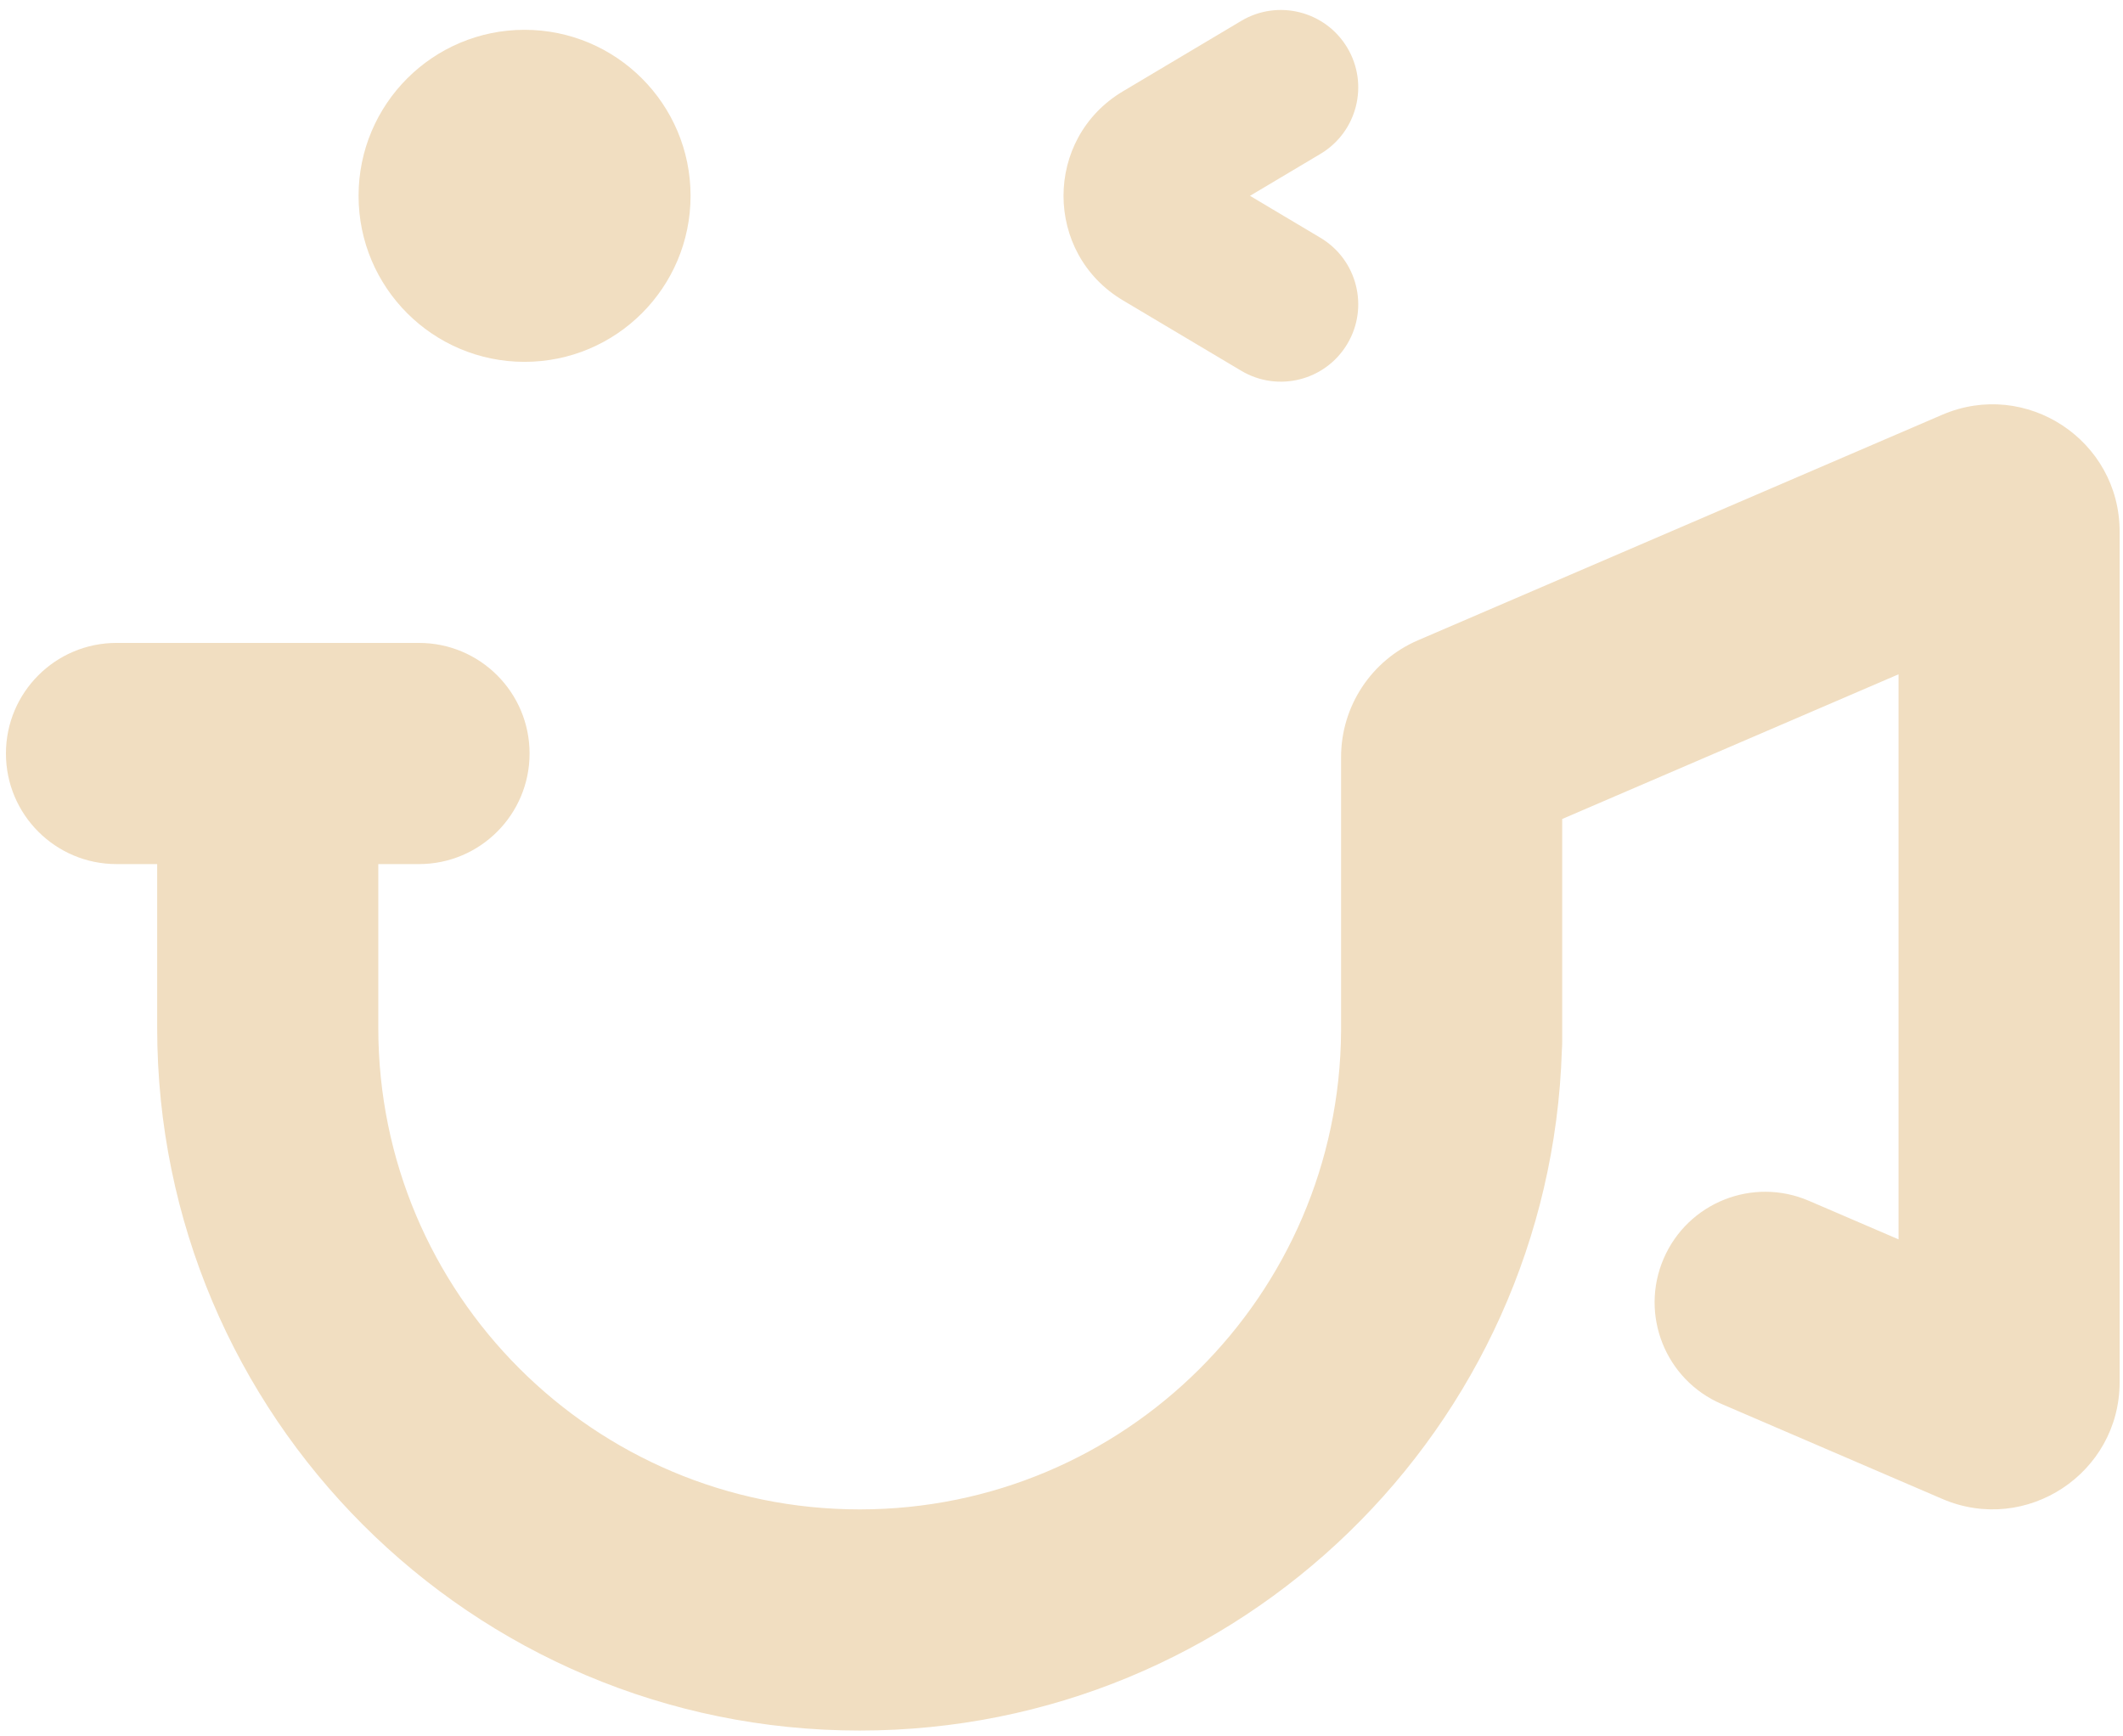 <svg width="148" height="121" viewBox="0 0 148 121" fill="none" xmlns="http://www.w3.org/2000/svg">
<path fill-rule="evenodd" clip-rule="evenodd" d="M147.765 37.053C147.765 30.685 141.249 26.394 135.399 28.91L98.851 44.63C95.598 46.029 93.49 49.231 93.49 52.773V71.876C93.368 90.306 78.39 105.21 59.931 105.21C41.397 105.21 26.372 90.185 26.372 71.651V60.229H29.211C33.467 60.229 36.918 56.778 36.918 52.522C36.918 48.265 33.467 44.814 29.211 44.814H8.122C3.865 44.814 0.414 48.265 0.414 52.522C0.414 56.778 3.865 60.229 8.122 60.229H10.957V71.651C10.957 98.698 32.883 120.625 59.931 120.625C86.456 120.625 108.056 99.537 108.881 73.213C108.897 73.012 108.905 72.809 108.905 72.604V71.923C108.905 71.832 108.905 71.742 108.905 71.651V63.869H108.905V57.086L132.35 47.002V86.386L126.101 83.699C122.191 82.017 117.658 83.823 115.976 87.734C114.294 91.644 116.1 96.178 120.011 97.86L135.399 104.478C141.249 106.994 147.765 102.704 147.765 96.336V37.053Z" fill="#F1DEC1"/>
<circle cx="11.572" cy="11.572" r="11.572" transform="matrix(-1 0 0 1 48.141 2.078)" fill="#F1DEC1"/>
<path fill-rule="evenodd" clip-rule="evenodd" d="M93.927 3.332C95.451 5.893 94.611 9.204 92.05 10.728L87.14 13.65L92.05 16.573C94.611 18.097 95.451 21.408 93.927 23.968C92.403 26.529 89.092 27.369 86.532 25.845L78.283 20.936C72.76 17.649 72.76 9.652 78.283 6.365L86.532 1.455C89.092 -0.069 92.403 0.772 93.927 3.332Z" fill="#F1DEC1"/>
</svg>
